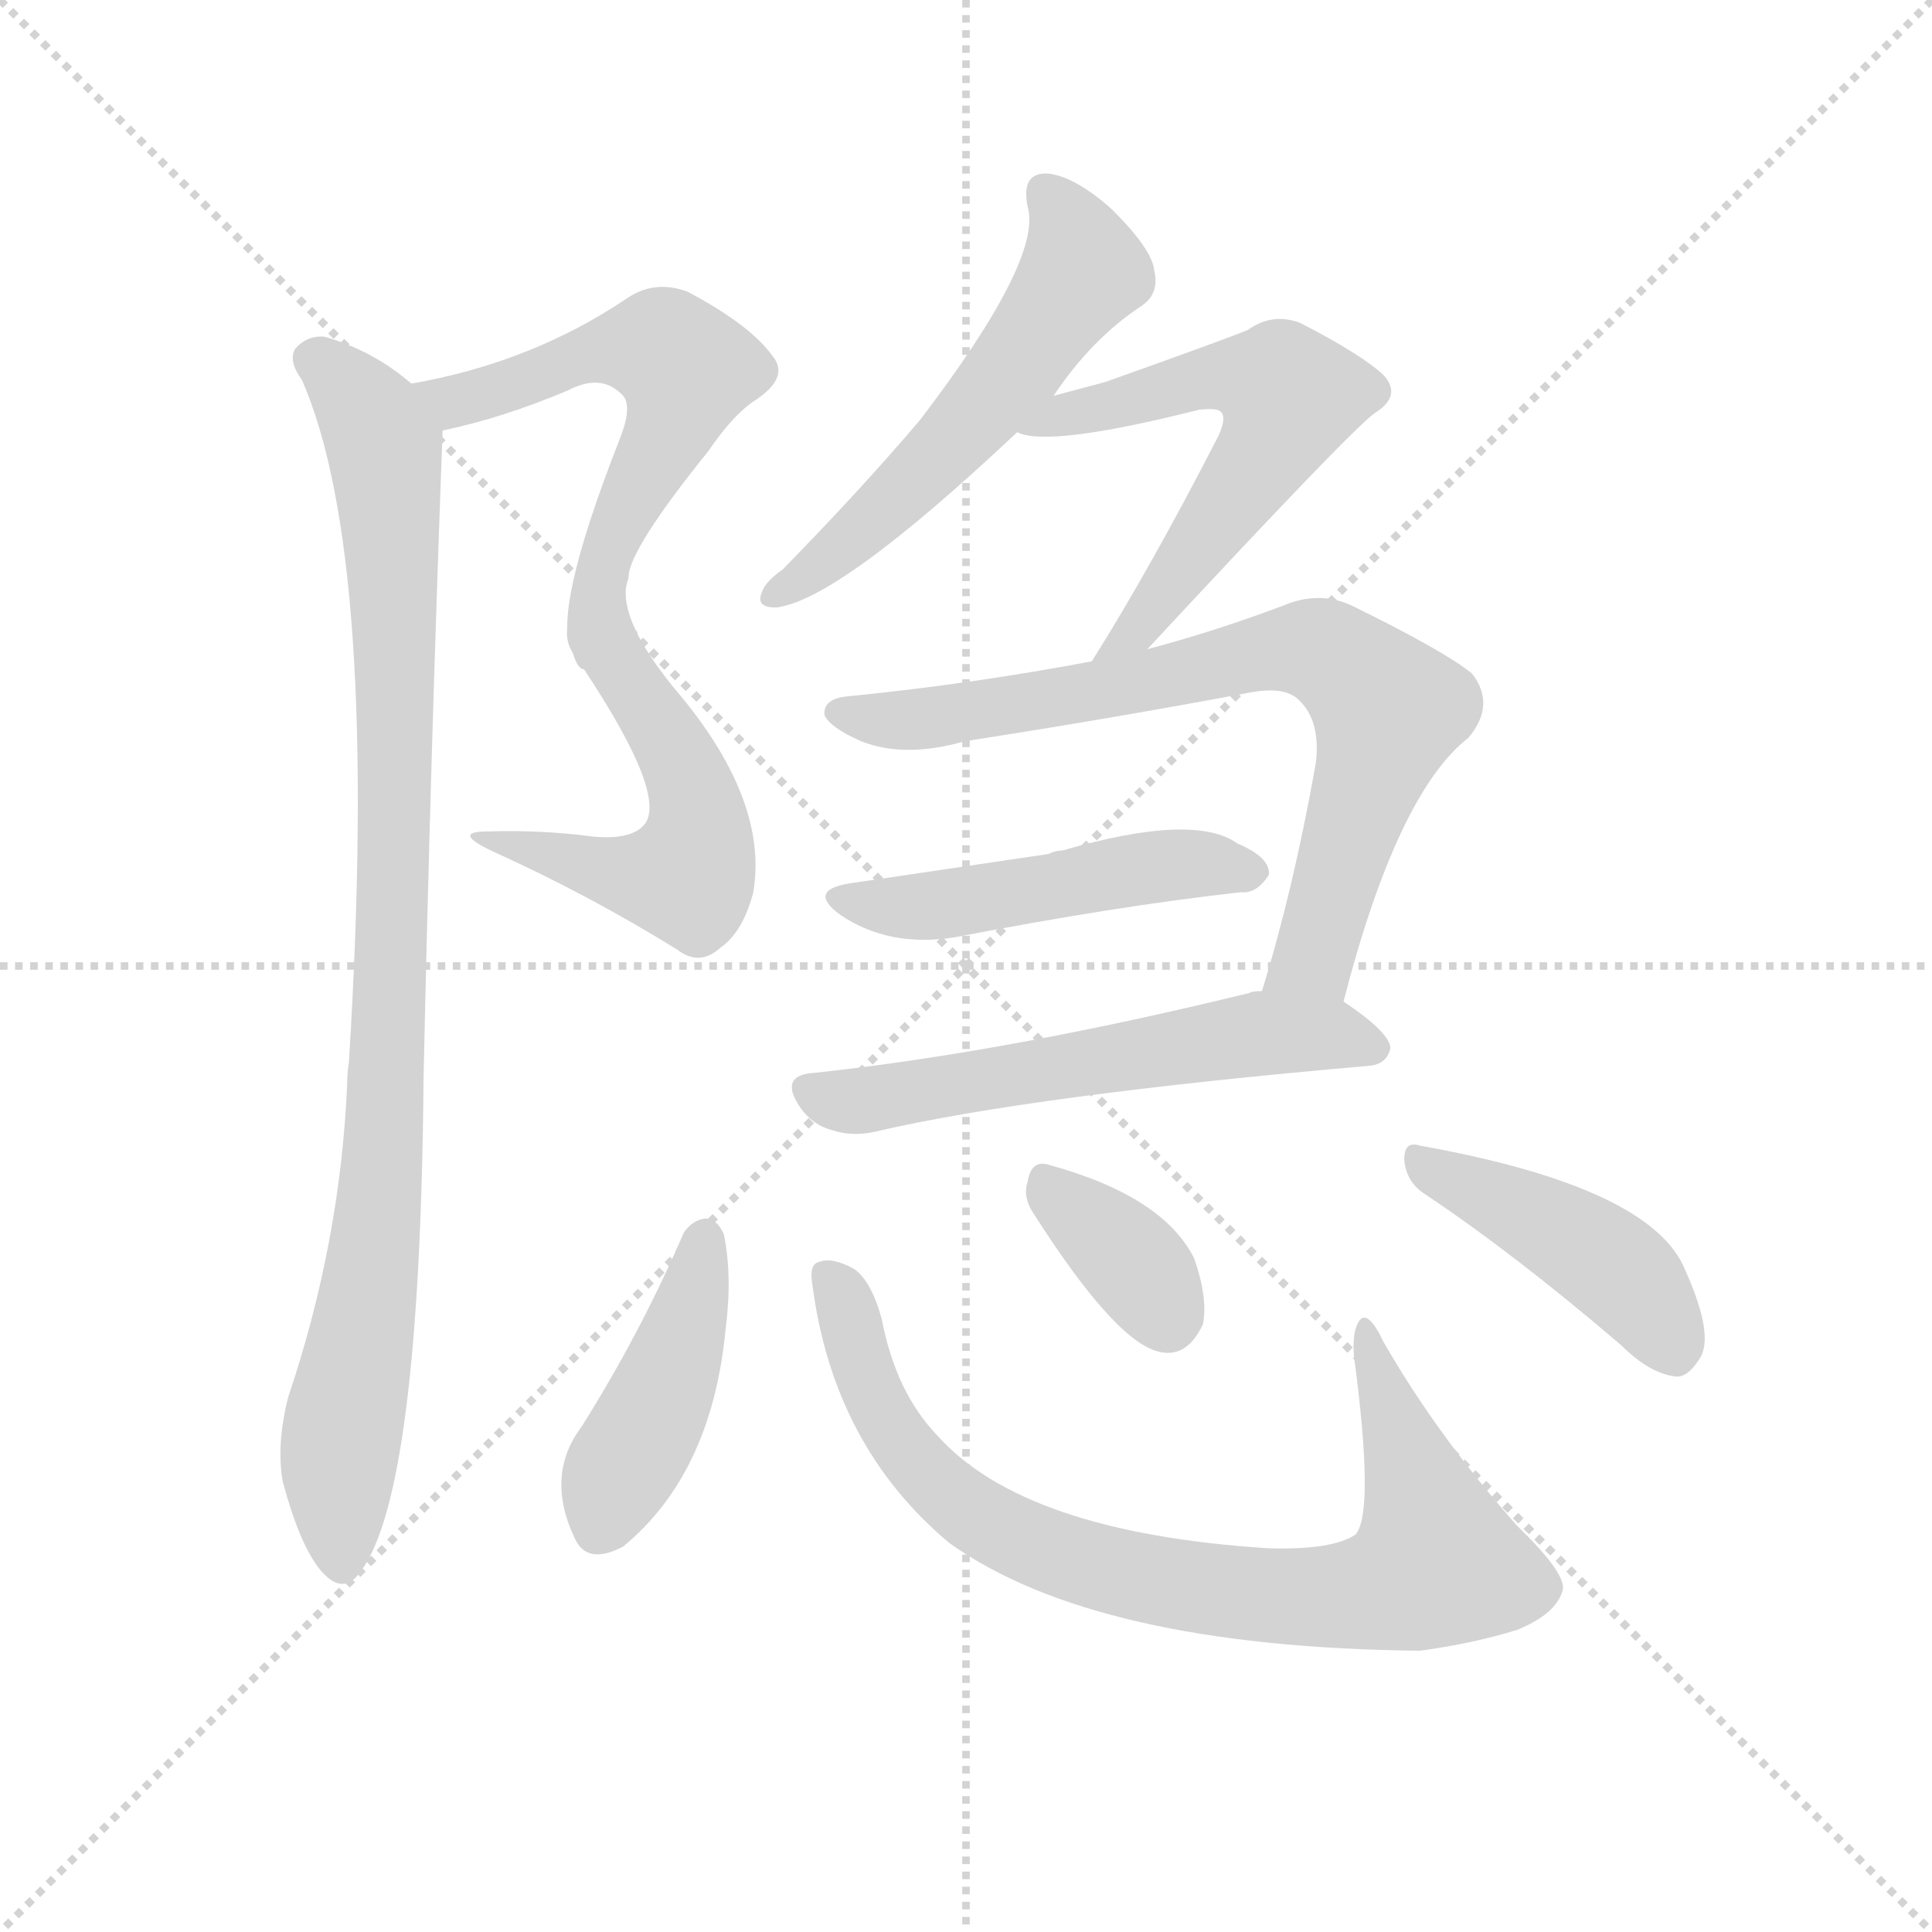 <svg version="1.1" viewBox="0 0 1024 1024" xmlns="http://www.w3.org/2000/svg">
  <g stroke="lightgray" stroke-dasharray="1,1" stroke-width="1" transform="scale(4, 4)">
    <line x1="0" y1="0" x2="256" y2="256"></line>
    <line x1="256" y1="0" x2="0" y2="256"></line>
    <line x1="128" y1="0" x2="128" y2="256"></line>
    <line x1="0" y1="128" x2="256" y2="128"></line>
  </g>
  <g transform="scale(0.92, -0.92) translate(60, -850)">
    <style type="text/css">
      
        @keyframes keyframes0 {
          from {
            stroke: blue;
            stroke-dashoffset: 583;
            stroke-width: 128;
          }
          65% {
            animation-timing-function: step-end;
            stroke: blue;
            stroke-dashoffset: 0;
            stroke-width: 128;
          }
          to {
            stroke: black;
            stroke-width: 1024;
          }
        }
        #make-me-a-hanzi-animation-0 {
          animation: keyframes0 0.724s both;
          animation-delay: 0s;
          animation-timing-function: linear;
        }
      
        @keyframes keyframes1 {
          from {
            stroke: blue;
            stroke-dashoffset: 537;
            stroke-width: 128;
          }
          64% {
            animation-timing-function: step-end;
            stroke: blue;
            stroke-dashoffset: 0;
            stroke-width: 128;
          }
          to {
            stroke: black;
            stroke-width: 1024;
          }
        }
        #make-me-a-hanzi-animation-1 {
          animation: keyframes1 0.687s both;
          animation-delay: 0.724s;
          animation-timing-function: linear;
        }
      
        @keyframes keyframes2 {
          from {
            stroke: blue;
            stroke-dashoffset: 968;
            stroke-width: 128;
          }
          76% {
            animation-timing-function: step-end;
            stroke: blue;
            stroke-dashoffset: 0;
            stroke-width: 128;
          }
          to {
            stroke: black;
            stroke-width: 1024;
          }
        }
        #make-me-a-hanzi-animation-2 {
          animation: keyframes2 1.038s both;
          animation-delay: 1.411s;
          animation-timing-function: linear;
        }
      
        @keyframes keyframes3 {
          from {
            stroke: blue;
            stroke-dashoffset: 565;
            stroke-width: 128;
          }
          65% {
            animation-timing-function: step-end;
            stroke: blue;
            stroke-dashoffset: 0;
            stroke-width: 128;
          }
          to {
            stroke: black;
            stroke-width: 1024;
          }
        }
        #make-me-a-hanzi-animation-3 {
          animation: keyframes3 0.71s both;
          animation-delay: 2.449s;
          animation-timing-function: linear;
        }
      
        @keyframes keyframes4 {
          from {
            stroke: blue;
            stroke-dashoffset: 595;
            stroke-width: 128;
          }
          66% {
            animation-timing-function: step-end;
            stroke: blue;
            stroke-dashoffset: 0;
            stroke-width: 128;
          }
          to {
            stroke: black;
            stroke-width: 1024;
          }
        }
        #make-me-a-hanzi-animation-4 {
          animation: keyframes4 0.734s both;
          animation-delay: 3.159s;
          animation-timing-function: linear;
        }
      
        @keyframes keyframes5 {
          from {
            stroke: blue;
            stroke-dashoffset: 763;
            stroke-width: 128;
          }
          71% {
            animation-timing-function: step-end;
            stroke: blue;
            stroke-dashoffset: 0;
            stroke-width: 128;
          }
          to {
            stroke: black;
            stroke-width: 1024;
          }
        }
        #make-me-a-hanzi-animation-5 {
          animation: keyframes5 0.871s both;
          animation-delay: 3.893s;
          animation-timing-function: linear;
        }
      
        @keyframes keyframes6 {
          from {
            stroke: blue;
            stroke-dashoffset: 495;
            stroke-width: 128;
          }
          62% {
            animation-timing-function: step-end;
            stroke: blue;
            stroke-dashoffset: 0;
            stroke-width: 128;
          }
          to {
            stroke: black;
            stroke-width: 1024;
          }
        }
        #make-me-a-hanzi-animation-6 {
          animation: keyframes6 0.653s both;
          animation-delay: 4.764s;
          animation-timing-function: linear;
        }
      
        @keyframes keyframes7 {
          from {
            stroke: blue;
            stroke-dashoffset: 586;
            stroke-width: 128;
          }
          66% {
            animation-timing-function: step-end;
            stroke: blue;
            stroke-dashoffset: 0;
            stroke-width: 128;
          }
          to {
            stroke: black;
            stroke-width: 1024;
          }
        }
        #make-me-a-hanzi-animation-7 {
          animation: keyframes7 0.727s both;
          animation-delay: 5.417s;
          animation-timing-function: linear;
        }
      
        @keyframes keyframes8 {
          from {
            stroke: blue;
            stroke-dashoffset: 432;
            stroke-width: 128;
          }
          58% {
            animation-timing-function: step-end;
            stroke: blue;
            stroke-dashoffset: 0;
            stroke-width: 128;
          }
          to {
            stroke: black;
            stroke-width: 1024;
          }
        }
        #make-me-a-hanzi-animation-8 {
          animation: keyframes8 0.602s both;
          animation-delay: 6.144s;
          animation-timing-function: linear;
        }
      
        @keyframes keyframes9 {
          from {
            stroke: blue;
            stroke-dashoffset: 837;
            stroke-width: 128;
          }
          73% {
            animation-timing-function: step-end;
            stroke: blue;
            stroke-dashoffset: 0;
            stroke-width: 128;
          }
          to {
            stroke: black;
            stroke-width: 1024;
          }
        }
        #make-me-a-hanzi-animation-9 {
          animation: keyframes9 0.931s both;
          animation-delay: 6.745s;
          animation-timing-function: linear;
        }
      
        @keyframes keyframes10 {
          from {
            stroke: blue;
            stroke-dashoffset: 354;
            stroke-width: 128;
          }
          54% {
            animation-timing-function: step-end;
            stroke: blue;
            stroke-dashoffset: 0;
            stroke-width: 128;
          }
          to {
            stroke: black;
            stroke-width: 1024;
          }
        }
        #make-me-a-hanzi-animation-10 {
          animation: keyframes10 0.538s both;
          animation-delay: 7.677s;
          animation-timing-function: linear;
        }
      
        @keyframes keyframes11 {
          from {
            stroke: blue;
            stroke-dashoffset: 439;
            stroke-width: 128;
          }
          59% {
            animation-timing-function: step-end;
            stroke: blue;
            stroke-dashoffset: 0;
            stroke-width: 128;
          }
          to {
            stroke: black;
            stroke-width: 1024;
          }
        }
        #make-me-a-hanzi-animation-11 {
          animation: keyframes11 0.607s both;
          animation-delay: 8.215s;
          animation-timing-function: linear;
        }
      
    </style>
    
      <path d="M 195 602 Q 229 609 267 625 Q 286 635 298 623 Q 305 617 297 597 Q 257 495 270 474 C 278 445 294 488 302 517 Q 302 533 348 590 Q 363 612 376 620 Q 395 633 385 645 Q 372 663 336 682 Q 317 689 301 678 Q 246 641 177 629 C 148 623 166 595 195 602 Z" fill="lightgray"></path>
    
      <path d="M 270 474 Q 324 395 312 376 Q 305 366 282 368 Q 252 372 221 371 Q 199 371 225 359 Q 280 334 330 303 Q 343 293 355 304 Q 368 313 374 336 Q 383 390 328 454 Q 294 496 302 517 C 306 547 253 499 270 474 Z" fill="lightgray"></path>
    
      <path d="M 177 629 Q 155 648 127 656 Q 117 657 110 649 Q 106 642 114 631 Q 159 528 141 238 Q 140 232 140 225 Q 136 134 106 45 Q 99 17 103 -4 Q 113 -41 125 -55 Q 138 -70 148 -55 Q 182 -9 184 228 Q 188 414 195 602 C 195 616 195 616 177 629 Z" fill="lightgray"></path>
    
      <path d="M 547 622 Q 569 655 598 674 Q 608 681 605 694 Q 604 706 581 729 Q 560 748 544 750 Q 528 751 532 731 Q 541 701 470 608 Q 436 568 391 522 Q 381 515 379 509 Q 375 500 387 500 Q 423 504 526 601 L 547 622 Z" fill="lightgray"></path>
    
      <path d="M 601 476 Q 718 602 732 612 Q 748 622 737 634 Q 724 646 689 664 Q 673 670 659 660 Q 650 656 577 630 L 547 622 C 518 614 497 607 526 601 Q 544 592 631 614 Q 641 615 643 613 Q 647 610 642 599 Q 603 523 569 469 C 553 444 581 454 601 476 Z" fill="lightgray"></path>
    
      <path d="M 714 273 Q 745 393 786 425 Q 802 444 788 462 Q 772 475 719 501 Q 700 510 679 501 Q 639 486 601 476 L 569 469 Q 500 456 430 449 Q 414 448 415 438 Q 418 431 436 423 Q 461 413 496 423 Q 580 436 660 451 Q 681 455 689 446 Q 701 434 698 410 Q 685 337 667 279 C 658 250 706 244 714 273 Z" fill="lightgray"></path>
    
      <path d="M 429 341 Q 405 337 424 323 Q 452 304 490 310 Q 583 328 655 336 Q 664 335 671 346 Q 672 356 653 364 Q 628 382 552 360 Q 548 360 544 358 L 429 341 Z" fill="lightgray"></path>
    
      <path d="M 667 279 Q 661 279 660 278 Q 521 244 410 232 Q 388 231 401 212 Q 408 202 419 199 Q 431 195 444 198 Q 534 219 729 236 Q 739 237 741 246 Q 741 255 714 273 L 667 279 Z" fill="lightgray"></path>
    
      <path d="M 334 140 Q 309 82 275 28 Q 254 0 271 -36 Q 278 -52 299 -41 Q 350 1 358 84 Q 362 115 357 139 Q 353 148 346 148 Q 339 147 334 140 Z" fill="lightgray"></path>
    
      <path d="M 408 110 Q 420 17 487 -39 Q 571 -99 758 -101 Q 788 -97 814 -89 Q 836 -80 840 -67 Q 844 -58 814 -29 Q 768 23 737 77 Q 728 96 723 89 Q 719 83 720 69 Q 732 -21 721 -34 Q 708 -43 671 -42 Q 530 -33 480 23 Q 456 48 448 90 Q 442 112 432 119 Q 419 126 412 123 Q 406 122 408 110 Z" fill="lightgray"></path>
    
      <path d="M 536 150 Q 584 75 609 71 Q 624 68 633 87 Q 636 102 628 125 Q 610 161 544 179 Q 534 182 532 169 Q 529 160 536 150 Z" fill="lightgray"></path>
    
      <path d="M 761 162 Q 812 128 874 75 Q 890 59 905 57 Q 912 56 919 67 Q 928 80 911 118 Q 892 166 758 190 Q 749 193 749 182 Q 750 169 761 162 Z" fill="lightgray"></path>
    
    
      <clipPath id="make-me-a-hanzi-clip-0">
        <path d="M 195 602 Q 229 609 267 625 Q 286 635 298 623 Q 305 617 297 597 Q 257 495 270 474 C 278 445 294 488 302 517 Q 302 533 348 590 Q 363 612 376 620 Q 395 633 385 645 Q 372 663 336 682 Q 317 689 301 678 Q 246 641 177 629 C 148 623 166 595 195 602 Z"></path>
      </clipPath>
      <path clip-path="url(#make-me-a-hanzi-clip-0)" d="M 185 628 L 194 621 L 212 621 L 277 645 L 310 650 L 327 646 L 335 634 L 323 595 L 299 557 L 272 485" fill="none" id="make-me-a-hanzi-animation-0" stroke-dasharray="455 910" stroke-linecap="round"></path>
    
      <clipPath id="make-me-a-hanzi-clip-1">
        <path d="M 270 474 Q 324 395 312 376 Q 305 366 282 368 Q 252 372 221 371 Q 199 371 225 359 Q 280 334 330 303 Q 343 293 355 304 Q 368 313 374 336 Q 383 390 328 454 Q 294 496 302 517 C 306 547 253 499 270 474 Z"></path>
      </clipPath>
      <path clip-path="url(#make-me-a-hanzi-clip-1)" d="M 298 502 L 293 471 L 319 434 L 340 389 L 342 365 L 336 345 L 280 350 L 229 367" fill="none" id="make-me-a-hanzi-animation-1" stroke-dasharray="409 818" stroke-linecap="round"></path>
    
      <clipPath id="make-me-a-hanzi-clip-2">
        <path d="M 177 629 Q 155 648 127 656 Q 117 657 110 649 Q 106 642 114 631 Q 159 528 141 238 Q 140 232 140 225 Q 136 134 106 45 Q 99 17 103 -4 Q 113 -41 125 -55 Q 138 -70 148 -55 Q 182 -9 184 228 Q 188 414 195 602 C 195 616 195 616 177 629 Z"></path>
      </clipPath>
      <path clip-path="url(#make-me-a-hanzi-clip-2)" d="M 120 644 L 138 630 L 160 596 L 168 470 L 162 190 L 135 5 L 137 -50" fill="none" id="make-me-a-hanzi-animation-2" stroke-dasharray="840 1680" stroke-linecap="round"></path>
    
      <clipPath id="make-me-a-hanzi-clip-3">
        <path d="M 547 622 Q 569 655 598 674 Q 608 681 605 694 Q 604 706 581 729 Q 560 748 544 750 Q 528 751 532 731 Q 541 701 470 608 Q 436 568 391 522 Q 381 515 379 509 Q 375 500 387 500 Q 423 504 526 601 L 547 622 Z"></path>
      </clipPath>
      <path clip-path="url(#make-me-a-hanzi-clip-3)" d="M 542 738 L 559 715 L 564 694 L 558 685 L 486 591 L 387 508" fill="none" id="make-me-a-hanzi-animation-3" stroke-dasharray="437 874" stroke-linecap="round"></path>
    
      <clipPath id="make-me-a-hanzi-clip-4">
        <path d="M 601 476 Q 718 602 732 612 Q 748 622 737 634 Q 724 646 689 664 Q 673 670 659 660 Q 650 656 577 630 L 547 622 C 518 614 497 607 526 601 Q 544 592 631 614 Q 641 615 643 613 Q 647 610 642 599 Q 603 523 569 469 C 553 444 581 454 601 476 Z"></path>
      </clipPath>
      <path clip-path="url(#make-me-a-hanzi-clip-4)" d="M 538 604 L 647 634 L 668 631 L 683 621 L 667 586 L 605 503 L 603 493 L 574 474" fill="none" id="make-me-a-hanzi-animation-4" stroke-dasharray="467 934" stroke-linecap="round"></path>
    
      <clipPath id="make-me-a-hanzi-clip-5">
        <path d="M 714 273 Q 745 393 786 425 Q 802 444 788 462 Q 772 475 719 501 Q 700 510 679 501 Q 639 486 601 476 L 569 469 Q 500 456 430 449 Q 414 448 415 438 Q 418 431 436 423 Q 461 413 496 423 Q 580 436 660 451 Q 681 455 689 446 Q 701 434 698 410 Q 685 337 667 279 C 658 250 706 244 714 273 Z"></path>
      </clipPath>
      <path clip-path="url(#make-me-a-hanzi-clip-5)" d="M 423 439 L 471 436 L 681 476 L 715 468 L 739 441 L 737 429 L 697 298 L 676 284" fill="none" id="make-me-a-hanzi-animation-5" stroke-dasharray="635 1270" stroke-linecap="round"></path>
    
      <clipPath id="make-me-a-hanzi-clip-6">
        <path d="M 429 341 Q 405 337 424 323 Q 452 304 490 310 Q 583 328 655 336 Q 664 335 671 346 Q 672 356 653 364 Q 628 382 552 360 Q 548 360 544 358 L 429 341 Z"></path>
      </clipPath>
      <path clip-path="url(#make-me-a-hanzi-clip-6)" d="M 425 332 L 458 327 L 495 330 L 627 353 L 661 348" fill="none" id="make-me-a-hanzi-animation-6" stroke-dasharray="367 734" stroke-linecap="round"></path>
    
      <clipPath id="make-me-a-hanzi-clip-7">
        <path d="M 667 279 Q 661 279 660 278 Q 521 244 410 232 Q 388 231 401 212 Q 408 202 419 199 Q 431 195 444 198 Q 534 219 729 236 Q 739 237 741 246 Q 741 255 714 273 L 667 279 Z"></path>
      </clipPath>
      <path clip-path="url(#make-me-a-hanzi-clip-7)" d="M 407 222 L 428 215 L 445 217 L 667 255 L 704 255 L 731 246" fill="none" id="make-me-a-hanzi-animation-7" stroke-dasharray="458 916" stroke-linecap="round"></path>
    
      <clipPath id="make-me-a-hanzi-clip-8">
        <path d="M 334 140 Q 309 82 275 28 Q 254 0 271 -36 Q 278 -52 299 -41 Q 350 1 358 84 Q 362 115 357 139 Q 353 148 346 148 Q 339 147 334 140 Z"></path>
      </clipPath>
      <path clip-path="url(#make-me-a-hanzi-clip-8)" d="M 345 136 L 327 63 L 287 -29" fill="none" id="make-me-a-hanzi-animation-8" stroke-dasharray="304 608" stroke-linecap="round"></path>
    
      <clipPath id="make-me-a-hanzi-clip-9">
        <path d="M 408 110 Q 420 17 487 -39 Q 571 -99 758 -101 Q 788 -97 814 -89 Q 836 -80 840 -67 Q 844 -58 814 -29 Q 768 23 737 77 Q 728 96 723 89 Q 719 83 720 69 Q 732 -21 721 -34 Q 708 -43 671 -42 Q 530 -33 480 23 Q 456 48 448 90 Q 442 112 432 119 Q 419 126 412 123 Q 406 122 408 110 Z"></path>
      </clipPath>
      <path clip-path="url(#make-me-a-hanzi-clip-9)" d="M 417 114 L 456 22 L 495 -18 L 569 -52 L 674 -70 L 732 -67 L 768 -50 L 726 83" fill="none" id="make-me-a-hanzi-animation-9" stroke-dasharray="709 1418" stroke-linecap="round"></path>
    
      <clipPath id="make-me-a-hanzi-clip-10">
        <path d="M 536 150 Q 584 75 609 71 Q 624 68 633 87 Q 636 102 628 125 Q 610 161 544 179 Q 534 182 532 169 Q 529 160 536 150 Z"></path>
      </clipPath>
      <path clip-path="url(#make-me-a-hanzi-clip-10)" d="M 547 164 L 595 120 L 612 92" fill="none" id="make-me-a-hanzi-animation-10" stroke-dasharray="226 452" stroke-linecap="round"></path>
    
      <clipPath id="make-me-a-hanzi-clip-11">
        <path d="M 761 162 Q 812 128 874 75 Q 890 59 905 57 Q 912 56 919 67 Q 928 80 911 118 Q 892 166 758 190 Q 749 193 749 182 Q 750 169 761 162 Z"></path>
      </clipPath>
      <path clip-path="url(#make-me-a-hanzi-clip-11)" d="M 760 179 L 869 121 L 904 73" fill="none" id="make-me-a-hanzi-animation-11" stroke-dasharray="311 622" stroke-linecap="round"></path>
    
  </g>
</svg>